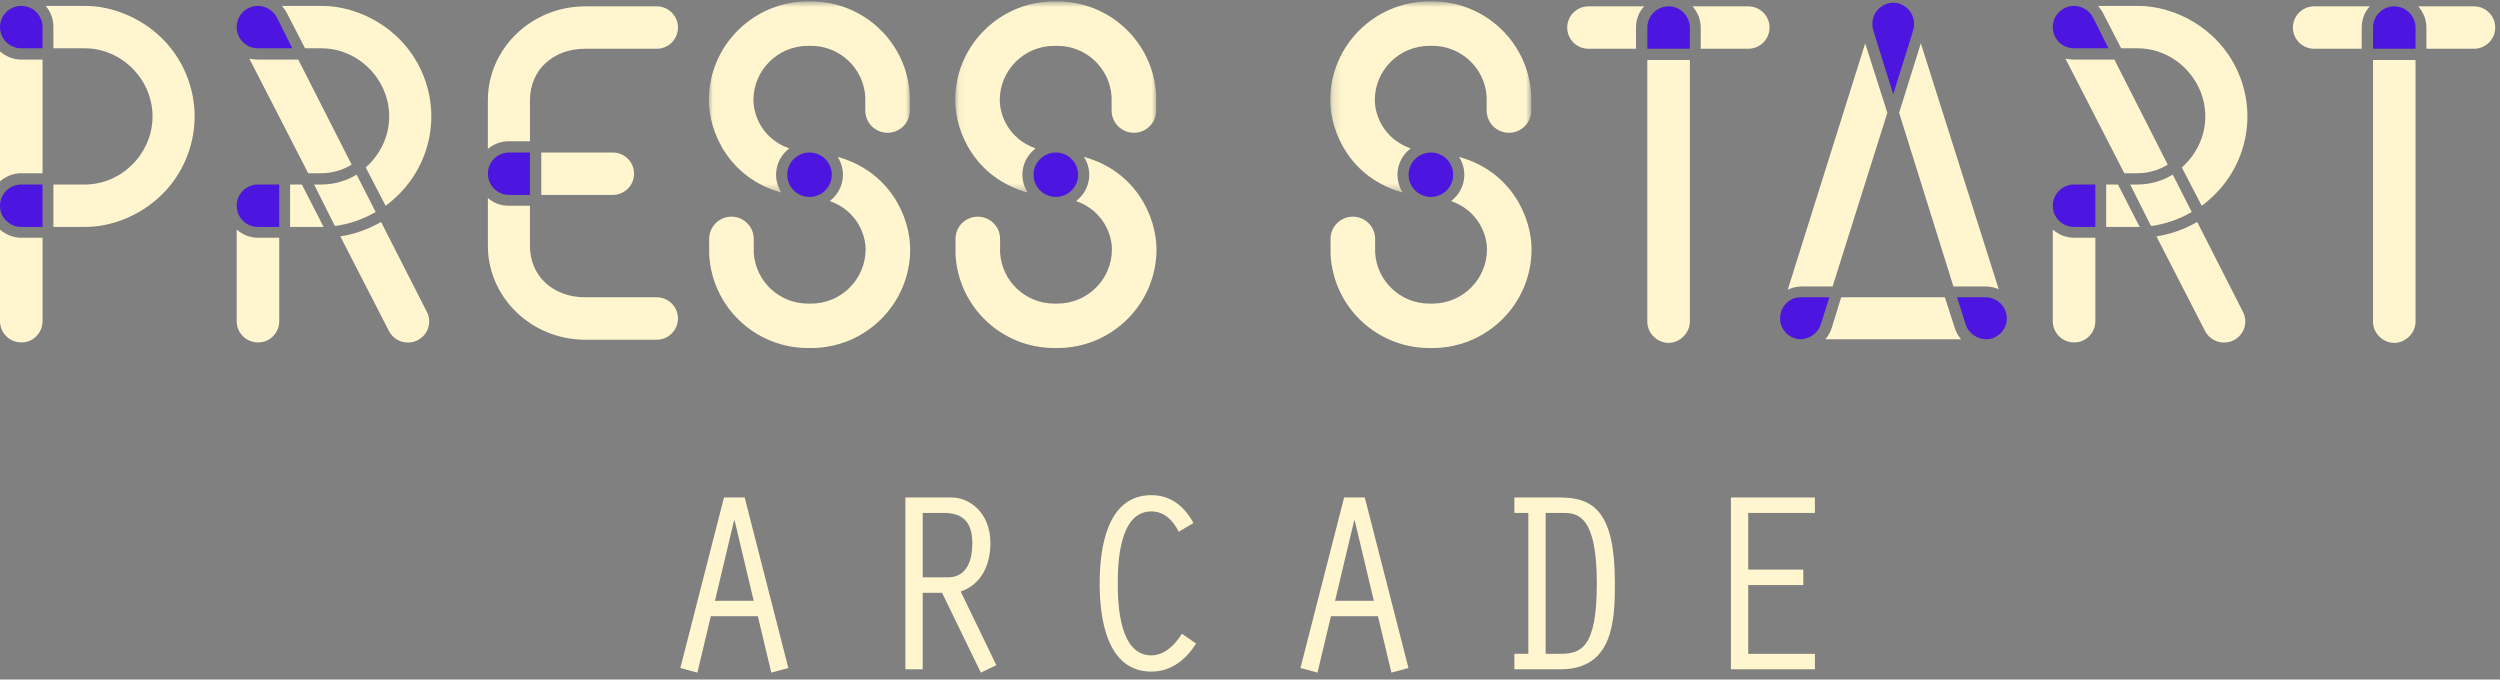 <?xml version="1.0" encoding="UTF-8" standalone="no"?>
<svg width="298px" height="81px" viewBox="0 0 298 81" version="1.1" xmlns="http://www.w3.org/2000/svg" xmlns:xlink="http://www.w3.org/1999/xlink">
    <rect x="0" y="0" width="298" height="81" fill="#808080" stroke="none"/>
    <!-- Generator: Sketch 46 (44423) - http://www.bohemiancoding.com/sketch -->
    <title>Group 2</title>
    <desc>Created with Sketch.</desc>
    <defs>
        <polygon id="path-1" points="0.023 0.823 23.983 0.823 23.983 23.605 0.023 23.605 0.023 0.823"></polygon>
        <polygon id="path-3" points="0.054 0.823 24.013 0.823 24.013 23.605 0.054 23.605 0.054 0.823"></polygon>
        <polygon id="path-5" points="0.178 0.823 24.139 0.823 24.139 23.605 0.178 23.605 0.178 0.823"></polygon>
    </defs>
    <g id="Page-1" stroke="none" stroke-width="1" fill="none" fill-rule="evenodd">
        <g id="HOME" transform="translate(-571, -94)">
            <g id="Group-2" transform="translate(571, 93)">
                <g id="Group-111" transform="translate(0, 0.346)">
                    <path d="M28.213,25.178 C28.213,26.575 29.347,27.704 30.749,27.704 L33.285,27.704 L33.285,22.649 L30.749,22.649 C29.347,22.649 28.213,23.78 28.213,25.178" id="Fill-12" fill="#4C16E0"></path>
                    <path d="M47.583,5.283 C45.101,2.809 41.647,1.358 38.358,1.358 L33.609,1.358 C33.824,1.627 34.04,1.896 34.202,2.217 L36.361,6.411 L38.302,6.411 C42.782,6.411 46.395,10.176 46.395,14.532 C46.395,16.897 45.317,19.102 43.591,20.607 L45.965,25.179 C46.504,24.8 47.044,24.317 47.583,23.779 C49.957,21.414 51.414,18.079 51.414,14.532 C51.414,10.982 49.957,7.648 47.583,5.283" id="Fill-14" fill="#FFF6CF"></path>
                    <path d="M40.568,28.834 L46.342,40.071 C46.99,41.362 48.555,41.846 49.795,41.201 C51.036,40.555 51.522,39.049 50.874,37.814 L45.426,27.113 C43.915,27.973 42.295,28.565 40.568,28.834" id="Fill-16" fill="#FFF6CF"></path>
                    <polygon id="Fill-18" fill="#FFF6CF" points="34.58 22.65 34.58 27.704 38.358 27.704 38.572 27.704 35.983 22.65"></polygon>
                    <path d="M34.849,6.411 L33.015,2.756 C32.582,1.896 31.666,1.358 30.75,1.358 C29.348,1.358 28.213,2.487 28.213,3.884 C28.213,5.283 29.348,6.411 30.75,6.411 L34.849,6.411 Z" id="Fill-20" fill="#4C16E0"></path>
                    <path d="M38.302,21.305 C39.597,21.305 40.839,20.93 41.918,20.283 L35.551,7.756 L30.75,7.756 C30.371,7.756 30.047,7.702 29.724,7.649 L36.738,21.305 L38.302,21.305 Z" id="Fill-22" fill="#FFF6CF"></path>
                    <path d="M42.512,21.468 C41.27,22.221 39.813,22.65 38.302,22.65 L37.44,22.65 L39.921,27.597 C41.595,27.382 43.267,26.79 44.778,25.93 L42.512,21.468 Z" id="Fill-24" fill="#FFF6CF"></path>
                    <path d="M96.495,18.833 C95.109,18.833 93.922,19.921 93.841,21.331 C93.758,22.792 94.879,24.042 96.344,24.124 L96.496,24.129 C97.895,24.129 99.066,23.04 99.145,21.631 C99.227,20.172 98.109,18.923 96.646,18.838 L96.643,18.837 L96.495,18.833 Z" id="Fill-26" fill="#4C16E0"></path>
                    <g id="Group-30" transform="translate(84.472, 0)">
                        <mask id="mask-2" fill="white">
                            <use xlink:href="#path-1"></use>
                        </mask>
                        <g id="Clip-29"></g>
                        <path d="M8.043,21.256 C8.111,20.06 8.716,19.026 9.607,18.345 C6.296,17.17 5.336,14.248 5.336,12.587 C5.336,9.02 8.25,6.118 11.831,6.118 L12.2,6.118 C15.63,6.118 18.458,8.777 18.671,12.185 L18.671,13.833 C18.671,15.295 19.859,16.481 21.326,16.481 C22.793,16.481 23.983,15.295 23.983,13.833 L23.983,12.11 L23.978,11.971 C23.652,5.719 18.478,0.823 12.2,0.823 L11.831,0.823 C5.319,0.823 0.023,6.102 0.023,12.587 C0.023,16.37 2.394,21.872 8.665,23.605 C8.232,22.926 7.994,22.118 8.043,21.256" id="Fill-28" fill="#FFF6CF" mask="url(#mask-2)"></path>
                    </g>
                    <path d="M69.755,6.465 L78.279,6.465 C79.681,6.465 80.815,5.337 80.815,3.939 C80.815,2.54 79.681,1.411 78.279,1.411 L69.755,1.411 C63.334,1.411 58.154,6.465 58.154,12.594 L58.154,18.401 C58.802,17.864 59.665,17.489 60.636,17.489 L63.172,17.489 L63.172,12.594 C63.172,8.993 65.923,6.465 69.755,6.465" id="Fill-31" fill="#FFF6CF"></path>
                    <path d="M63.171,23.887 L63.171,18.833 L60.69,18.833 C59.341,18.833 58.155,19.908 58.155,21.359 C58.155,22.758 59.287,23.887 60.69,23.887 L63.171,23.887 Z" id="Fill-33" fill="#4C16E0"></path>
                    <path d="M64.52,23.887 L73.046,23.887 C74.448,23.887 75.581,22.758 75.581,21.359 C75.581,19.962 74.448,18.833 73.046,18.833 L64.52,18.833 L64.52,23.887 Z" id="Fill-35" fill="#FFF6CF"></path>
                    <path d="M63.171,25.178 L60.636,25.178 C59.666,25.178 58.855,24.856 58.155,24.263 L58.155,29.963 C58.155,36.092 63.335,41.148 69.754,41.148 L78.279,41.148 C79.681,41.148 80.814,40.018 80.814,38.62 C80.814,37.221 79.681,36.092 78.279,36.092 L69.754,36.092 C65.924,36.092 63.171,33.565 63.171,29.963 L63.171,25.178 Z" id="Fill-37" fill="#FFF6CF"></path>
                    <path d="M99.849,19.358 C100.281,20.037 100.52,20.844 100.473,21.706 C100.405,22.902 99.798,23.937 98.908,24.619 C102.218,25.793 103.179,28.715 103.179,30.374 C103.179,33.942 100.266,36.844 96.687,36.844 L96.315,36.844 C92.885,36.844 90.056,34.184 89.847,30.777 L89.847,29.128 C89.847,27.666 88.657,26.481 87.189,26.481 C85.723,26.481 84.533,27.666 84.533,29.128 L84.533,30.852 L84.537,30.989 C84.863,37.242 90.037,42.138 96.315,42.138 L96.687,42.138 C103.197,42.138 108.493,36.861 108.493,30.374 C108.493,26.594 106.121,21.091 99.849,19.358" id="Fill-39" fill="#FFF6CF"></path>
                    <path d="M10.142,1.358 L5.45,1.358 C6.042,2.056 6.366,2.917 6.366,3.885 L6.366,6.411 L10.09,6.411 C14.567,6.411 18.183,10.176 18.183,14.532 C18.183,18.886 14.567,22.65 10.09,22.65 L6.366,22.65 L6.366,27.704 L10.142,27.704 C13.435,27.704 16.887,26.253 19.369,23.779 C21.743,21.414 23.199,18.079 23.199,14.532 C23.199,10.981 21.743,7.649 19.369,5.283 C16.887,2.809 13.435,1.358 10.142,1.358" id="Fill-41" fill="#FFF6CF"></path>
                    <path d="M2.536,1.358 C1.133,1.358 0.001,2.486 0.001,3.885 C0.001,5.283 1.133,6.411 2.536,6.411 L5.071,6.411 L5.071,3.885 C5.071,2.486 3.938,1.358 2.536,1.358" id="Fill-43" fill="#4C16E0"></path>
                    <path d="M28.213,28.027 L28.213,38.943 C28.213,40.34 29.347,41.47 30.749,41.47 L30.803,41.47 C32.153,41.47 33.285,40.34 33.285,38.943 L33.285,28.994 L30.749,28.994 C29.779,28.994 28.916,28.619 28.213,28.027" id="Fill-45" fill="#FFF6CF"></path>
                    <path d="M0,28.027 L0,38.943 C0,40.34 1.133,41.47 2.536,41.47 L2.588,41.47 C3.938,41.47 5.071,40.34 5.071,38.943 L5.071,28.994 L2.536,28.994 C1.564,28.994 0.701,28.619 0,28.027" id="Fill-47" fill="#FFF6CF"></path>
                    <path d="M0,6.787 L0,22.275 C0.701,21.682 1.564,21.306 2.536,21.306 L5.071,21.306 L5.071,7.756 L2.536,7.756 C1.564,7.756 0.701,7.379 0,6.787" id="Fill-49" fill="#FFF6CF"></path>
                    <path d="M0,25.178 C0,26.575 1.133,27.704 2.536,27.704 L5.071,27.704 L5.071,22.649 L2.536,22.649 C1.133,22.649 0,23.78 0,25.178" id="Fill-51" fill="#4C16E0"></path>
                    <g id="Group-55" transform="translate(113.803, 0)">
                        <mask id="mask-4" fill="white">
                            <use xlink:href="#path-3"></use>
                        </mask>
                        <g id="Clip-54"></g>
                        <path d="M8.073,21.256 C8.141,20.06 8.747,19.026 9.638,18.345 C6.327,17.17 5.368,14.248 5.368,12.587 C5.368,9.02 8.28,6.118 11.86,6.118 L12.231,6.118 C15.659,6.118 18.489,8.777 18.7,12.185 L18.7,13.833 C18.7,15.295 19.889,16.481 21.357,16.481 C22.823,16.481 24.013,15.295 24.013,13.833 L24.013,12.11 L24.009,11.971 C23.683,5.719 18.51,0.823 12.231,0.823 L11.86,0.823 C5.351,0.823 0.054,6.102 0.054,12.587 C0.054,16.37 2.426,21.872 8.697,23.605 C8.264,22.927 8.024,22.118 8.073,21.256" id="Fill-53" fill="#FFF6CF" mask="url(#mask-4)"></path>
                    </g>
                    <path d="M129.21,19.358 C129.643,20.035 129.881,20.844 129.833,21.706 C129.765,22.901 129.159,23.937 128.27,24.619 C131.581,25.793 132.541,28.713 132.541,30.374 C132.541,33.942 129.628,36.844 126.048,36.844 L125.675,36.844 C122.247,36.844 119.418,34.184 119.21,30.777 L119.21,29.128 C119.21,27.666 118.019,26.481 116.552,26.481 C115.085,26.481 113.895,27.666 113.895,29.128 L113.895,30.852 L113.9,30.989 C114.226,37.242 119.399,42.138 125.675,42.138 L126.048,42.138 C132.559,42.138 137.853,36.861 137.853,30.374 C137.853,26.594 135.483,21.09 129.21,19.358" id="Fill-56" fill="#FFF6CF"></path>
                    <path d="M123.204,21.331 C123.121,22.792 124.24,24.041 125.707,24.124 L125.858,24.129 C127.255,24.129 128.427,23.039 128.508,21.63 C128.591,20.17 127.47,18.92 126.006,18.837 L125.857,18.833 C124.472,18.833 123.283,19.921 123.204,21.331" id="Fill-58" fill="#4C16E0"></path>
                    <path d="M273.314,3.939 C273.314,5.337 274.447,6.465 275.849,6.465 L281.514,6.465 L281.514,3.939 C281.514,2.97 281.838,2.111 282.484,1.411 L275.849,1.411 C274.447,1.411 273.314,2.54 273.314,3.939" id="Fill-60" fill="#FFF6CF"></path>
                    <path d="M285.4,1.411 C283.996,1.411 282.864,2.539 282.864,3.939 L282.864,6.466 L287.934,6.466 L287.934,3.939 C287.934,2.648 286.857,1.411 285.4,1.411" id="Fill-62" fill="#4C16E0"></path>
                    <path d="M282.864,38.996 C282.864,40.341 283.996,41.524 285.4,41.524 C286.749,41.524 287.934,40.341 287.934,38.996 L287.934,7.809 L282.864,7.809 L282.864,38.996 Z" id="Fill-64" fill="#FFF6CF"></path>
                    <path d="M294.896,1.411 L288.259,1.411 C288.853,2.11 289.23,2.97 289.23,3.939 L289.23,6.466 L294.896,6.466 C296.298,6.466 297.431,5.337 297.431,3.939 C297.431,2.539 296.298,1.411 294.896,1.411" id="Fill-66" fill="#FFF6CF"></path>
                    <path d="M218.444,34.801 L224.972,14.101 L222.33,5.82 L213.101,35.179 C213.587,34.965 214.127,34.801 214.667,34.801 L218.444,34.801 Z" id="Fill-68" fill="#FFF6CF"></path>
                    <path d="M214.612,36.092 C213.265,36.092 212.186,37.221 212.186,38.62 C212.186,39.965 213.317,41.093 214.667,41.093 C215.746,41.039 216.718,40.34 217.04,39.318 L218.066,36.092 L214.612,36.092 Z" id="Fill-70" fill="#4C16E0"></path>
                    <path d="M208.394,6.465 C209.795,6.465 210.929,5.337 210.929,3.939 C210.929,2.54 209.795,1.411 208.394,1.411 L201.757,1.411 C202.351,2.11 202.727,2.971 202.727,3.939 L202.727,6.465 L208.394,6.465 Z" id="Fill-72" fill="#FFF6CF"></path>
                    <path d="M236.681,36.092 L233.281,36.092 L234.306,39.318 C234.63,40.394 235.709,41.093 236.734,41.093 C238.083,41.093 239.215,39.965 239.215,38.62 C239.215,37.221 238.083,36.092 236.681,36.092" id="Fill-74" fill="#4C16E0"></path>
                    <path d="M232.848,34.801 L236.681,34.801 C237.22,34.801 237.706,34.91 238.245,35.124 L228.965,5.82 L226.375,14.101 L232.848,34.801 Z" id="Fill-76" fill="#FFF6CF"></path>
                    <path d="M225.673,11.897 L227.939,4.637 C228.155,3.993 228.155,3.724 228.155,3.455 C228.155,2.165 227.076,0.981 225.673,0.981 C224.377,0.981 223.191,2.056 223.191,3.455 C223.191,3.724 223.191,3.993 223.406,4.637 L225.673,11.897 Z" id="Fill-78" fill="#4C16E0"></path>
                    <path d="M231.824,36.092 L219.469,36.092 L218.337,39.75 C218.174,40.286 217.905,40.717 217.58,41.093 L233.766,41.093 C233.443,40.717 233.172,40.286 233.011,39.75 L231.824,36.092 Z" id="Fill-80" fill="#FFF6CF"></path>
                    <path d="M264.062,5.283 C261.581,2.809 258.127,1.358 254.836,1.358 L250.088,1.358 C250.304,1.627 250.52,1.896 250.682,2.217 L252.841,6.411 L254.782,6.411 C259.26,6.411 262.875,10.176 262.875,14.532 C262.875,16.897 261.796,19.102 260.07,20.607 L262.442,25.179 C262.982,24.8 263.522,24.317 264.062,23.779 C266.435,21.414 267.893,18.079 267.893,14.532 C267.893,10.982 266.435,7.648 264.062,5.283" id="Fill-82" fill="#FFF6CF"></path>
                    <polygon id="Fill-84" fill="#FFF6CF" points="251.06 22.65 251.06 27.704 254.836 27.704 255.051 27.704 252.463 22.65"></polygon>
                    <path d="M257.049,28.834 L262.822,40.071 C263.47,41.362 265.034,41.846 266.275,41.201 C267.515,40.555 268.002,39.049 267.353,37.814 L261.905,27.113 C260.395,27.973 258.776,28.565 257.049,28.834" id="Fill-86" fill="#FFF6CF"></path>
                    <path d="M244.693,28.027 L244.693,38.943 C244.693,40.34 245.825,41.47 247.228,41.47 L247.283,41.47 C248.63,41.47 249.765,40.34 249.765,38.943 L249.765,28.994 L247.228,28.994 C246.257,28.994 245.395,28.619 244.693,28.027" id="Fill-88" fill="#FFF6CF"></path>
                    <path d="M258.991,21.468 C257.749,22.221 256.293,22.65 254.782,22.65 L253.92,22.65 L256.401,27.597 C258.073,27.382 259.747,26.79 261.257,25.93 L258.991,21.468 Z" id="Fill-90" fill="#FFF6CF"></path>
                    <path d="M244.693,25.178 C244.693,26.575 245.825,27.704 247.228,27.704 L249.765,27.704 L249.765,22.649 L247.228,22.649 C245.825,22.649 244.693,23.78 244.693,25.178" id="Fill-92" fill="#4C16E0"></path>
                    <path d="M251.329,6.411 L249.495,2.756 C249.062,1.896 248.146,1.358 247.229,1.358 C245.825,1.358 244.693,2.487 244.693,3.884 C244.693,5.283 245.825,6.411 247.229,6.411 L251.329,6.411 Z" id="Fill-94" fill="#4C16E0"></path>
                    <path d="M254.782,21.305 C256.078,21.305 257.318,20.93 258.397,20.283 L252.031,7.756 L247.229,7.756 C246.851,7.756 246.527,7.702 246.204,7.649 L253.218,21.305 L254.782,21.305 Z" id="Fill-96" fill="#FFF6CF"></path>
                    <path d="M173.918,19.358 C174.349,20.035 174.589,20.844 174.541,21.706 C174.473,22.902 173.866,23.937 172.977,24.619 C176.288,25.793 177.249,28.715 177.249,30.374 C177.249,33.942 174.334,36.844 170.755,36.844 L170.384,36.844 C166.953,36.844 164.125,34.184 163.915,30.777 L163.915,29.128 C163.915,27.666 162.725,26.481 161.259,26.481 C159.791,26.481 158.601,27.666 158.601,29.128 L158.601,30.852 L158.606,30.989 C158.932,37.242 164.106,42.138 170.384,42.138 L170.755,42.138 C177.266,42.138 182.561,36.861 182.561,30.374 C182.561,26.594 180.19,21.09 173.918,19.358" id="Fill-98" fill="#FFF6CF"></path>
                    <path d="M170.563,18.833 C169.179,18.833 167.991,19.921 167.91,21.331 C167.827,22.792 168.947,24.042 170.412,24.124 L170.565,24.129 C171.964,24.129 173.135,23.04 173.214,21.631 C173.295,20.172 172.177,18.923 170.714,18.838 L170.712,18.837 L170.563,18.833 Z" id="Fill-100" fill="#4C16E0"></path>
                    <g id="Group-104" transform="translate(158.386, 0)">
                        <mask id="mask-6" fill="white">
                            <use xlink:href="#path-5"></use>
                        </mask>
                        <g id="Clip-103"></g>
                        <path d="M8.198,21.256 C8.266,20.06 8.871,19.026 9.762,18.345 C6.451,17.17 5.491,14.248 5.491,12.587 C5.491,9.02 8.405,6.118 11.985,6.118 L12.356,6.118 C15.784,6.118 18.614,8.777 18.825,12.185 L18.825,13.833 C18.825,15.295 20.014,16.481 21.481,16.481 C22.948,16.481 24.139,15.295 24.139,13.833 L24.139,12.11 L24.134,11.971 C23.808,5.719 18.634,0.823 12.356,0.823 L11.985,0.823 C5.475,0.823 0.178,6.102 0.178,12.587 C0.178,16.37 2.55,21.872 8.821,23.605 C8.388,22.926 8.149,22.118 8.198,21.256" id="Fill-102" fill="#FFF6CF" mask="url(#mask-6)"></path>
                    </g>
                    <path d="M198.897,1.411 C197.495,1.411 196.362,2.539 196.362,3.939 L196.362,6.466 L201.432,6.466 L201.432,3.939 C201.432,2.648 200.353,1.411 198.897,1.411" id="Fill-105" fill="#4C16E0"></path>
                    <path d="M196.361,38.996 C196.361,40.341 197.495,41.524 198.897,41.524 C200.247,41.524 201.432,40.341 201.432,38.996 L201.432,7.809 L196.361,7.809 L196.361,38.996 Z" id="Fill-107" fill="#FFF6CF"></path>
                    <path d="M186.812,3.939 C186.812,5.337 187.945,6.465 189.347,6.465 L195.013,6.465 L195.013,3.939 C195.013,2.97 195.337,2.111 195.983,1.411 L189.347,1.411 C187.945,1.411 186.812,2.54 186.812,3.939" id="Fill-109" fill="#FFF6CF"></path>
                </g>
                <g id="Group" transform="translate(81, 60)" fill="#FFF6CF">
                    <path d="M5.3,0.301 L0.095,20.625 L2.128,21.177 L3.729,14.454 L9.336,14.454 L10.938,21.177 L12.971,20.625 L7.765,0.301 L5.3,0.301 Z M6.502,3.033 L6.564,3.033 L8.843,12.612 L4.222,12.612 L6.502,3.033 Z" id="Fill-1"></path>
                    <path d="M28.985,9.817 L32.004,9.817 C33.79,9.817 34.9,8.499 34.9,5.736 C34.9,3.064 33.606,2.143 31.511,2.143 L28.985,2.143 L28.985,9.817 Z M26.921,0.301 L32.467,0.301 C34.499,0.301 37.057,2.05 37.057,5.736 C37.057,8.253 36.041,10.648 33.514,11.507 L37.764,20.287 L35.916,21.177 L31.295,11.661 L28.985,11.661 L28.985,20.779 L26.921,20.779 L26.921,0.301 Z" id="Fill-2"></path>
                    <path d="M61.572,17.708 C60.37,19.642 58.583,21.054 56.242,21.054 C50.881,21.054 50.081,14.608 50.081,10.555 C50.081,6.472 50.881,0.023 56.242,0.023 C58.583,0.023 60.184,1.376 61.263,3.341 L59.508,4.384 C58.86,3.094 57.813,1.959 56.242,1.959 C52.484,1.959 52.236,7.853 52.236,10.555 C52.236,13.225 52.484,19.121 56.242,19.121 C57.843,19.121 59.107,17.8 59.878,16.542 L61.572,17.708 Z" id="Fill-4"></path>
                    <path d="M80.482,3.033 L80.42,3.033 L78.14,12.612 L82.762,12.612 L80.482,3.033 Z M77.647,14.454 L76.046,21.177 L74.012,20.624 L79.22,0.301 L81.683,0.301 L86.889,20.624 L84.856,21.177 L83.254,14.454 L77.647,14.454 Z" id="Fill-6"></path>
                    <path d="M103.242,18.937 L104.936,18.937 C107.432,18.937 109.342,18.291 109.342,10.556 C109.342,2.758 107.246,2.143 105.429,2.143 L103.242,2.143 L103.242,18.937 Z M99.515,2.143 L99.515,0.301 L104.936,0.301 C109.063,0.301 111.497,2.111 111.497,10.556 C111.497,15.069 111.252,20.778 104.997,20.778 L99.515,20.778 L99.515,18.937 L101.177,18.937 L101.177,2.143 L99.515,2.143 Z" id="Fill-8"></path>
                    <polygon id="Fill-10" points="125.325 0.301 135.337 0.301 135.337 2.143 127.388 2.143 127.388 8.896 133.952 8.896 133.952 10.738 127.388 10.738 127.388 18.937 135.337 18.937 135.337 20.778 125.325 20.778"></polygon>
                </g>
            </g>
        </g>
    </g>
</svg>